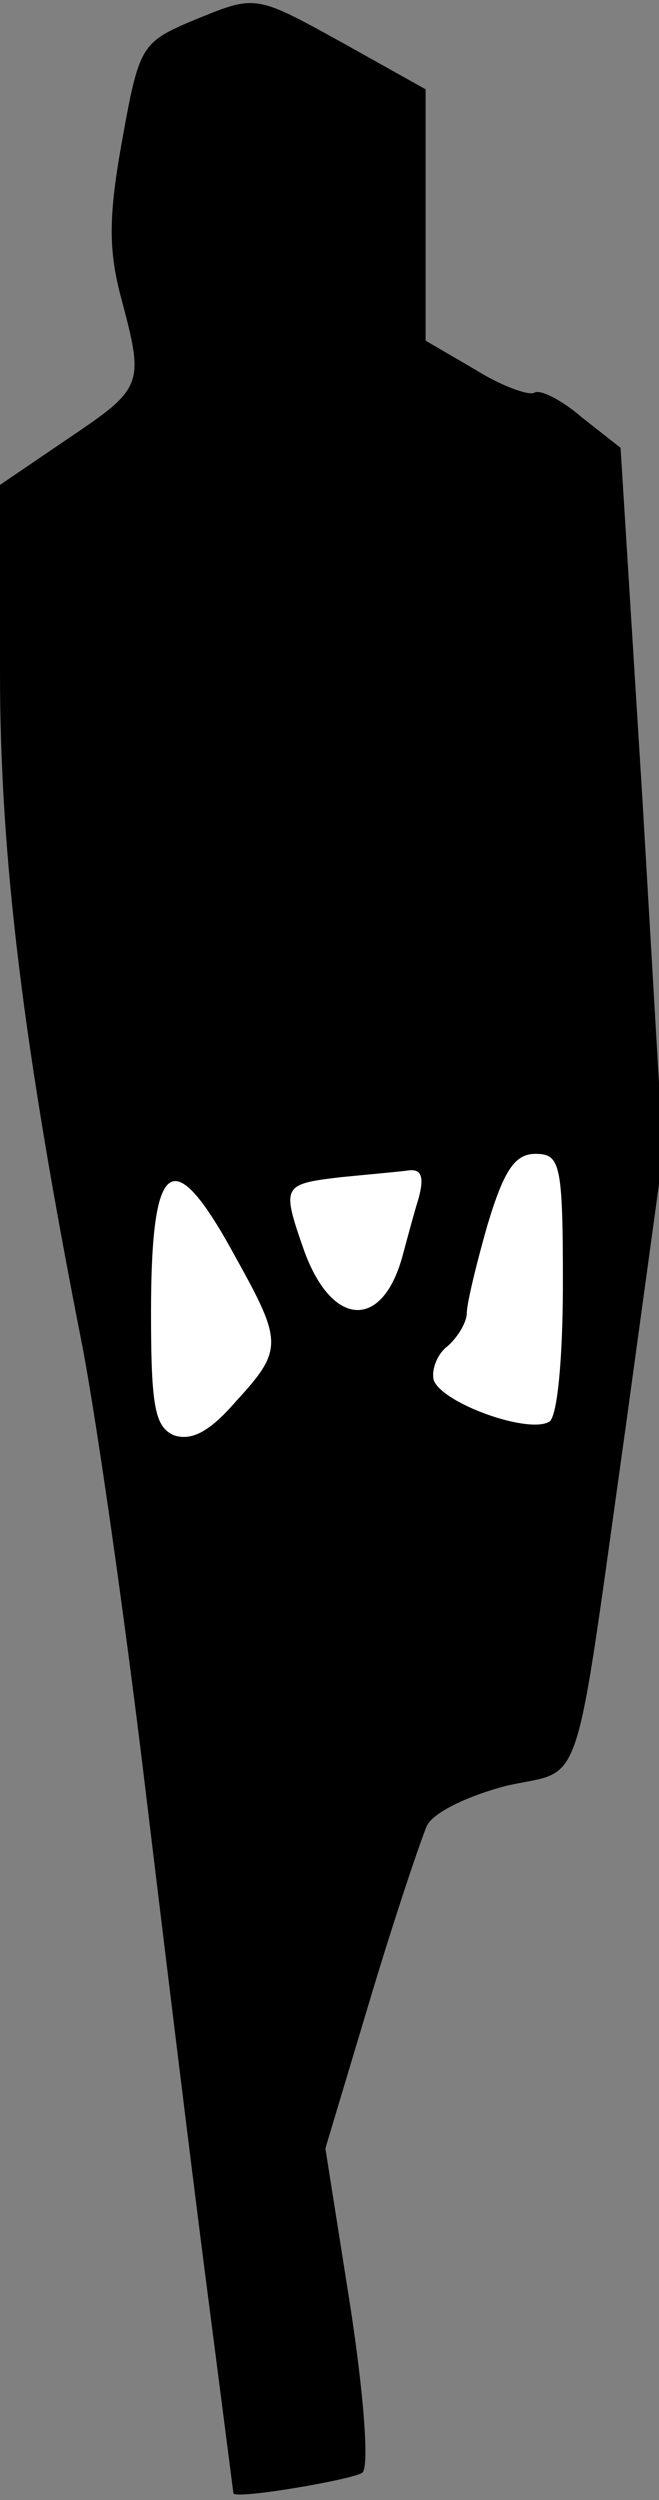 <?xml version="1.0" standalone="no"?>
<!DOCTYPE svg PUBLIC "-//W3C//DTD SVG 20010904//EN"
 "http://www.w3.org/TR/2001/REC-SVG-20010904/DTD/svg10.dtd">
<svg version="1.0" xmlns="http://www.w3.org/2000/svg"
 width="48pt" height="182pt" viewBox="0 0 48 182"
 preserveAspectRatio="xMidYMid meet">
<rect x="0" y="0" width="48" height="182" fill="#808080" stroke="none"/>
<g transform="translate(0,182) scale(0.1,-0.1)"
fill="#000000" stroke="none">
<path fill="#000000" stroke="none" d="M138 1804 c-35 -15 -37 -19 -49 -86
-10 -55 -10 -80 -1 -114 17 -64 17 -66 -38 -103 l-50 -34 0 -136 c0 -136 17
-273 60 -491 11 -58 31 -199 45 -315 14 -116 34 -280 45 -365 11 -85 20 -155
20 -155 0 -5 88 10 94 15 5 5 1 57 -9 122 l-18 114 33 110 c18 60 37 116 41
125 5 10 31 22 58 29 57 13 48 -14 87 263 l27 197 -15 257 -16 257 -28 22
c-15 13 -31 21 -35 18 -4 -2 -24 5 -43 17 l-36 21 0 92 0 91 -59 33 c-67 37
-64 36 -113 16z"/>
<path fill="#ffffff" stroke="none" d="M410 886 c0 -54 -4 -98 -10 -101 -15
-9 -77 13 -84 30 -2 7 2 19 10 25 8 7 14 18 14 24 0 7 7 36 15 64 12 40 20 52
35 52 18 0 20 -7 20 -94z"/>
<path fill="#ffffff" stroke="none" d="M305 948 c-4 -13 -9 -32 -12 -43 -15
-54 -52 -51 -72 6 -16 46 -15 47 27 52 20 2 43 4 50 5 9 1 11 -5 7 -20z"/>
<path fill="#ffffff" stroke="none" d="M172 904 c34 -61 34 -67 0 -104 -19
-22 -32 -29 -45 -25 -14 6 -17 20 -17 89 0 115 16 125 62 40z"/>
</g>
</svg>
